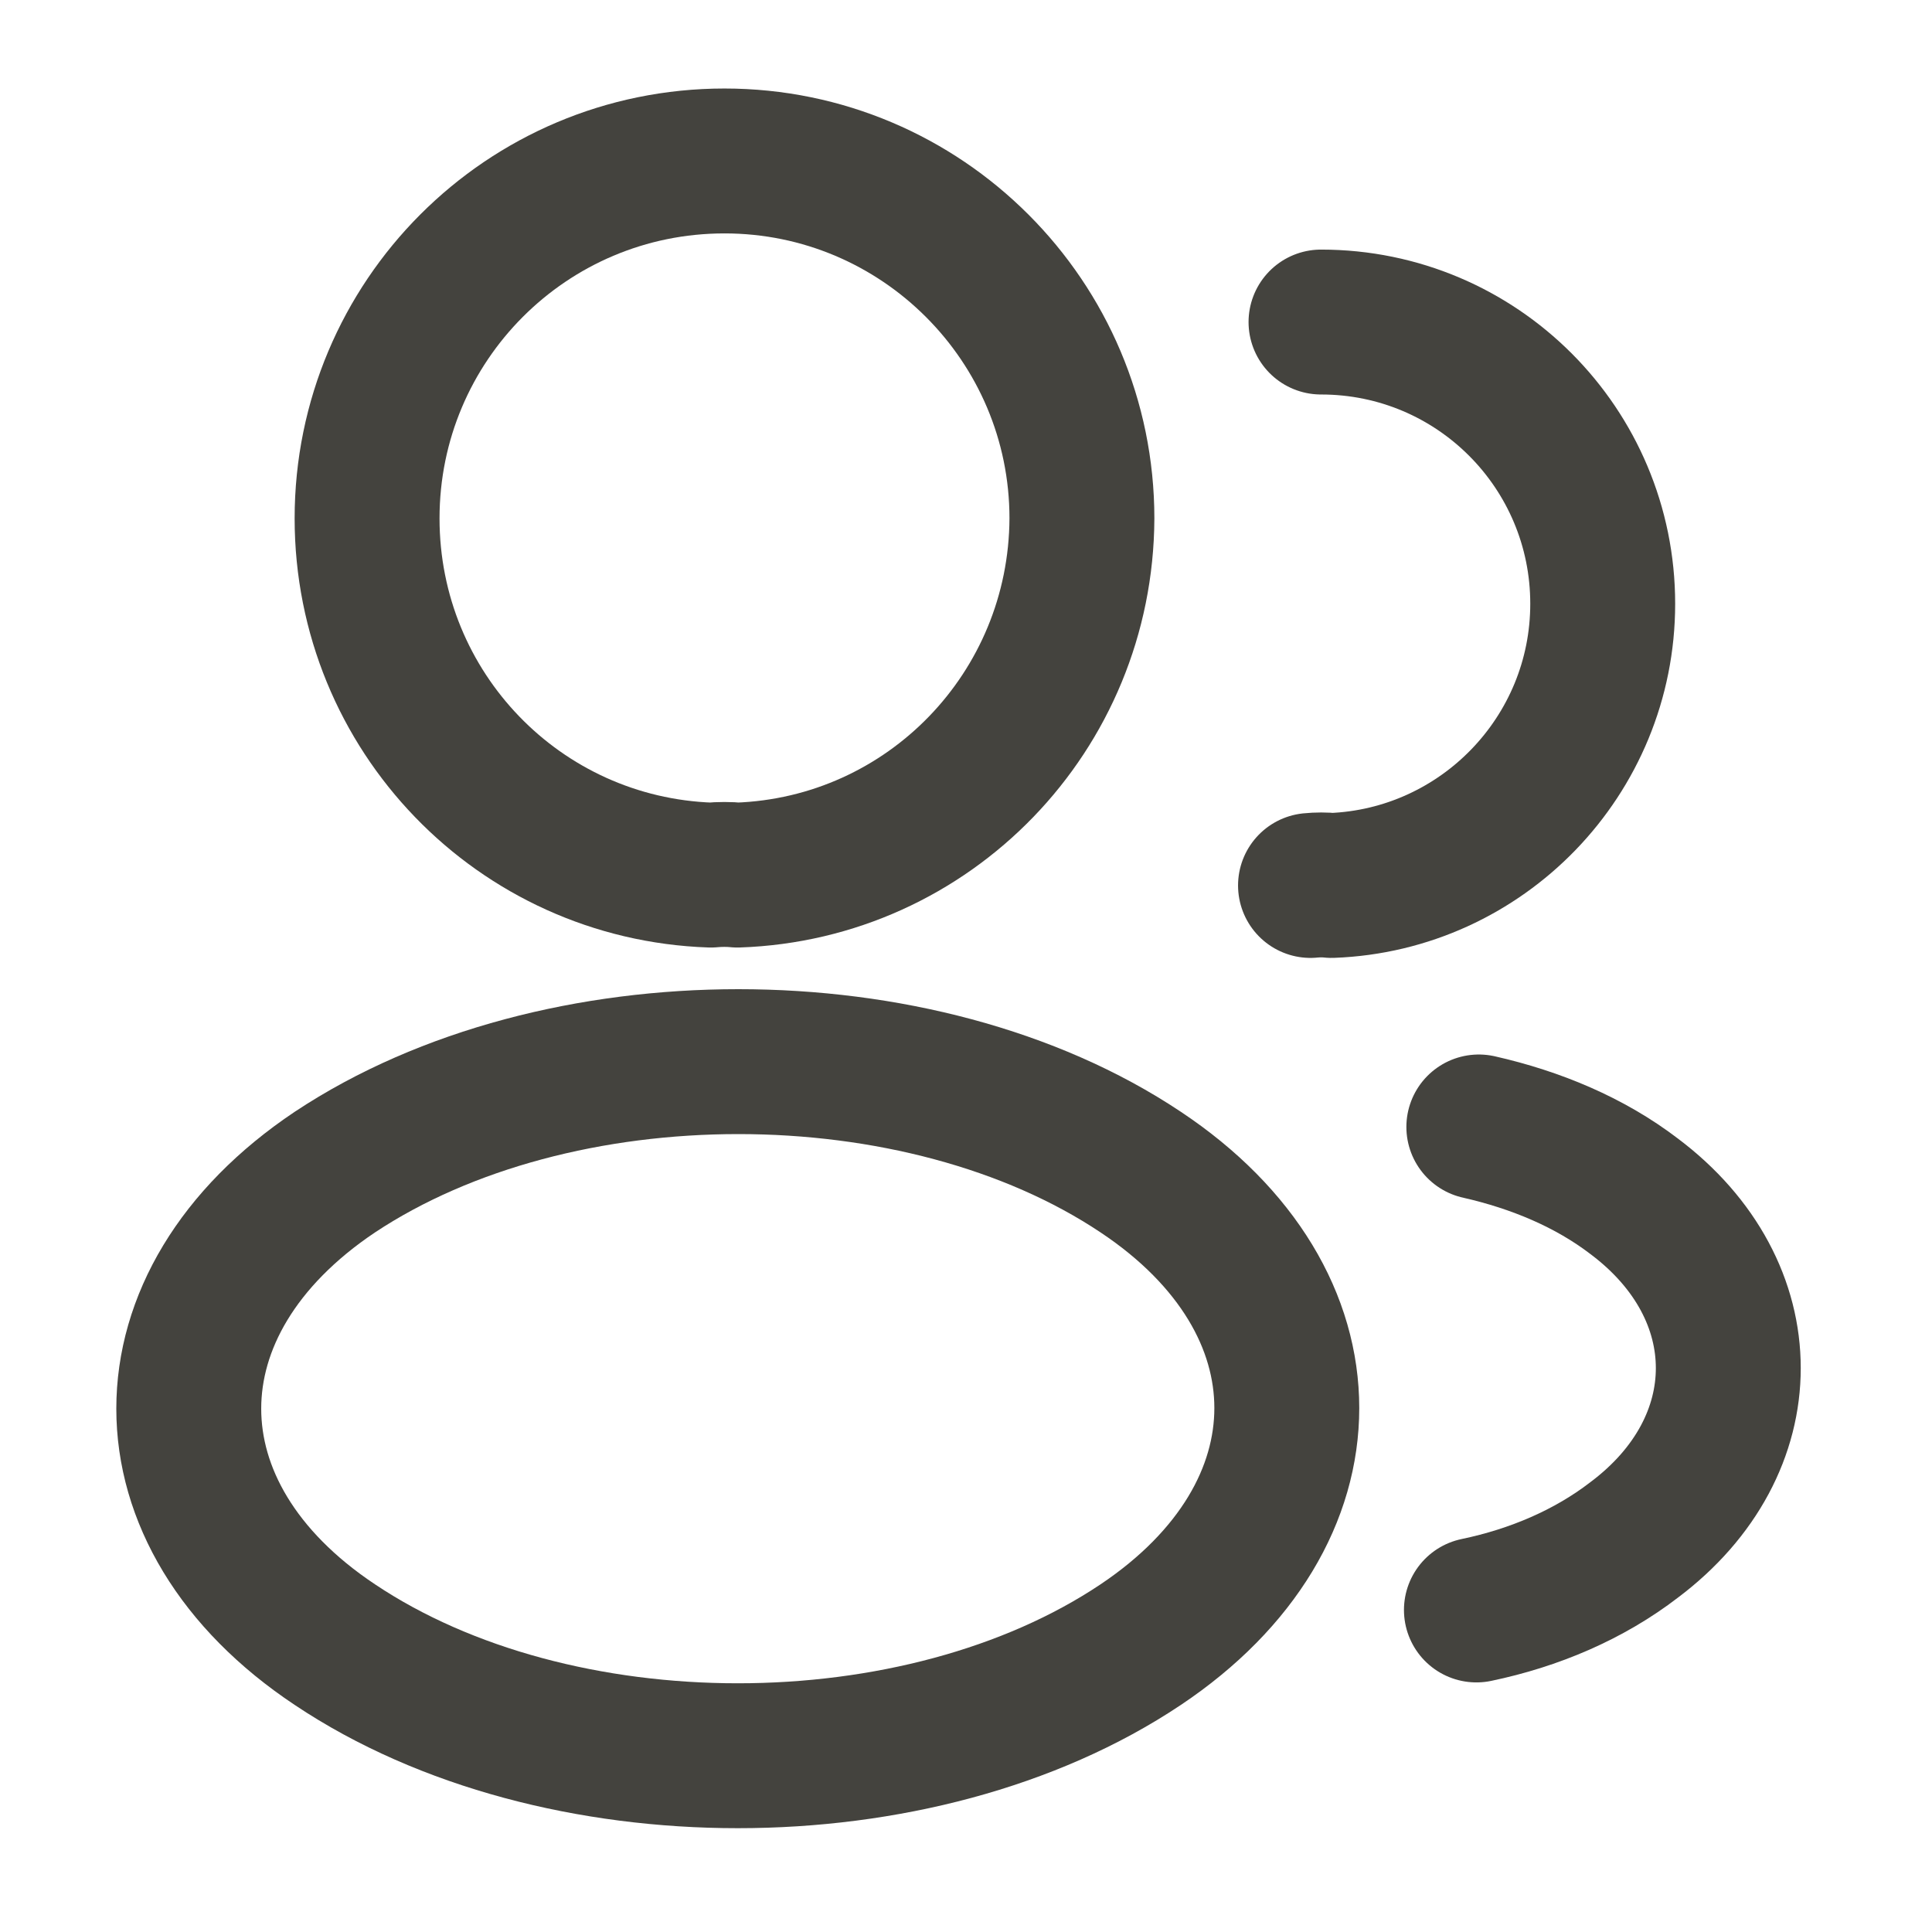 <svg width="16" height="16" viewBox="0 0 16 16" fill="none" xmlns="http://www.w3.org/2000/svg">
<path d="M6.107 7.247C6.04 7.24 5.96 7.24 5.887 7.247C4.3 7.193 3.04 5.893 3.04 4.293C3.04 2.66 4.36 1.333 6 1.333C7.633 1.333 8.96 2.66 8.96 4.293C8.953 5.893 7.693 7.193 6.107 7.247Z" stroke="#44433E" stroke-width="1.2" stroke-linecap="round" stroke-linejoin="round"/>
<path d="M10.94 2.667C12.233 2.667 13.273 3.713 13.273 5C13.273 6.26 12.273 7.287 11.027 7.333C10.973 7.327 10.913 7.327 10.853 7.333" stroke="#44433E" stroke-width="1.2" stroke-linecap="round" stroke-linejoin="round"/>
<path d="M2.773 9.707C1.16 10.787 1.16 12.547 2.773 13.62C4.607 14.847 7.613 14.847 9.447 13.62C11.06 12.54 11.06 10.78 9.447 9.707C7.62 8.487 4.613 8.487 2.773 9.707Z" stroke="#44433E" stroke-width="1.2" stroke-linecap="round" stroke-linejoin="round"/>
<path d="M12.227 13.333C12.707 13.233 13.16 13.04 13.533 12.753C14.573 11.973 14.573 10.687 13.533 9.907C13.167 9.627 12.72 9.44 12.247 9.333" stroke="#44433E" stroke-width="1.2" stroke-linecap="round" stroke-linejoin="round"/>
</svg>
